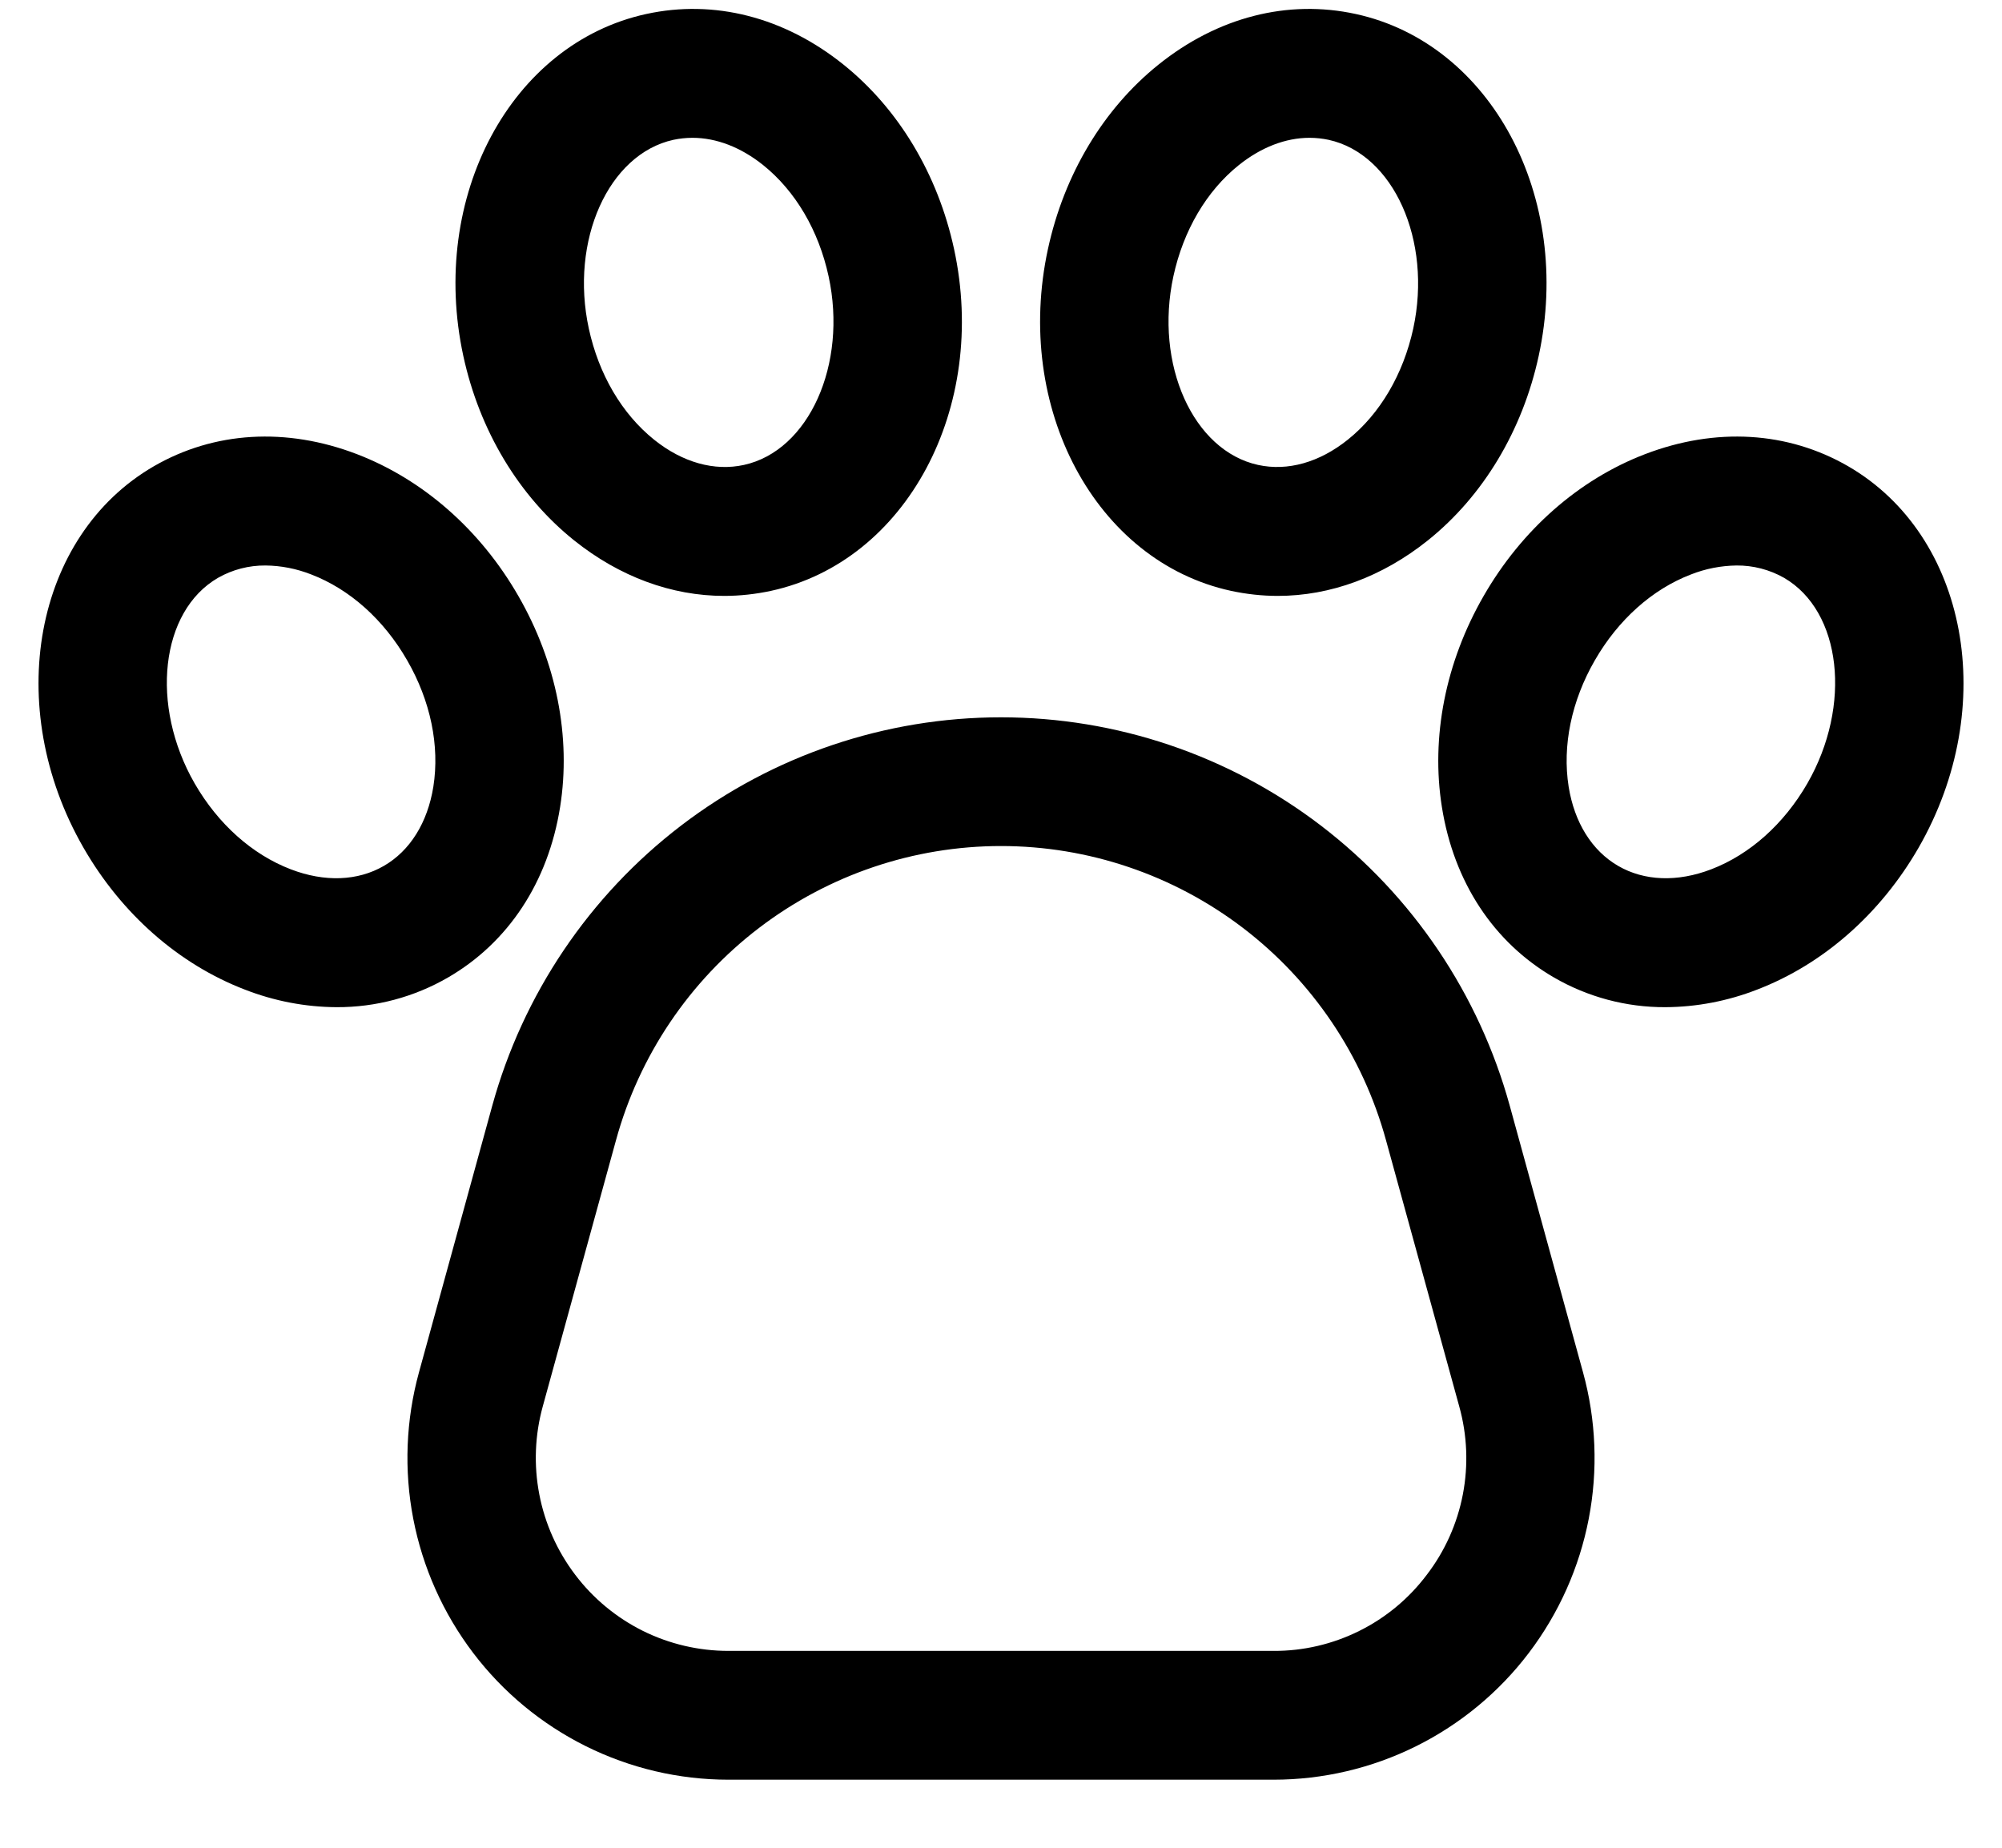 <svg width="26" height="24" viewBox="0 0 26 24" fill="none" xmlns="http://www.w3.org/2000/svg">
<path d="M19.608 14.365C19.209 12.914 18.346 11.634 17.153 10.722C15.959 9.81 14.5 9.317 13 9.317C11.5 9.317 10.041 9.81 8.847 10.722C7.654 11.634 6.791 12.914 6.392 14.365L5.442 17.822C5.271 18.443 5.245 19.095 5.367 19.727C5.489 20.36 5.755 20.955 6.144 21.468C6.532 21.98 7.034 22.395 7.609 22.681C8.184 22.967 8.818 23.116 9.46 23.116H16.54C17.182 23.116 17.816 22.967 18.391 22.681C18.966 22.395 19.468 21.98 19.856 21.468C20.245 20.955 20.511 20.36 20.633 19.727C20.755 19.095 20.729 18.443 20.558 17.822L19.608 14.365ZM18.53 20.454C18.298 20.763 17.997 21.013 17.652 21.184C17.306 21.356 16.926 21.445 16.54 21.443H9.46C9.074 21.443 8.694 21.354 8.349 21.183C8.004 21.011 7.703 20.762 7.47 20.454C7.237 20.147 7.077 19.79 7.004 19.41C6.931 19.031 6.946 18.64 7.049 18.267L8 14.81C8.301 13.711 8.954 12.743 9.857 12.053C10.761 11.363 11.865 10.989 13 10.989C14.135 10.989 15.239 11.363 16.143 12.053C17.046 12.743 17.699 13.711 18 14.81L18.951 18.267C19.055 18.64 19.071 19.031 18.998 19.411C18.925 19.79 18.765 20.148 18.53 20.454V20.454ZM7.274 10.483C7.419 9.573 7.227 8.6 6.732 7.741C6.238 6.881 5.493 6.228 4.636 5.899C3.718 5.547 2.781 5.603 1.998 6.056C0.441 6.958 0.031 9.181 1.085 11.012C1.579 11.871 2.323 12.525 3.181 12.854C3.561 13.002 3.964 13.08 4.372 13.082C4.88 13.084 5.379 12.951 5.819 12.696C6.602 12.242 7.119 11.457 7.274 10.483ZM5.628 10.218C5.553 10.685 5.325 11.051 4.985 11.247C4.645 11.444 4.216 11.46 3.776 11.291C3.275 11.099 2.832 10.703 2.528 10.176C1.945 9.162 2.083 7.938 2.832 7.505C3.02 7.398 3.233 7.343 3.449 7.345C3.652 7.347 3.852 7.387 4.041 7.461C4.542 7.653 4.985 8.049 5.288 8.577C5.592 9.104 5.712 9.687 5.628 10.218ZM7.455 7.018C8.047 7.492 8.723 7.74 9.406 7.74C9.611 7.74 9.815 7.717 10.015 7.674C11.772 7.291 12.838 5.298 12.39 3.233C12.18 2.264 11.67 1.413 10.953 0.838C10.185 0.222 9.276 -0.011 8.392 0.182C6.635 0.565 5.57 2.557 6.017 4.623C6.227 5.592 6.738 6.443 7.455 7.018ZM8.746 1.816C8.827 1.799 8.91 1.79 8.993 1.79C9.303 1.79 9.621 1.912 9.912 2.145C10.33 2.481 10.632 2.993 10.761 3.589C11.009 4.733 10.505 5.855 9.661 6.039C9.278 6.123 8.864 6.007 8.496 5.712C8.077 5.376 7.776 4.863 7.647 4.268C7.399 3.123 7.902 2.001 8.746 1.816ZM24.002 6.056C23.219 5.603 22.282 5.547 21.364 5.899C20.507 6.227 19.762 6.881 19.268 7.741C18.773 8.6 18.581 9.574 18.726 10.483C18.881 11.457 19.398 12.242 20.181 12.696C20.621 12.951 21.12 13.084 21.628 13.082C22.036 13.08 22.439 13.002 22.819 12.854C23.677 12.525 24.421 11.871 24.916 11.012C25.969 9.181 25.559 6.958 24.002 6.056ZM23.472 10.176C23.168 10.703 22.725 11.099 22.224 11.291C21.784 11.46 21.355 11.444 21.015 11.247C20.675 11.05 20.447 10.685 20.372 10.218C20.288 9.687 20.408 9.104 20.712 8.577C21.015 8.05 21.458 7.654 21.959 7.462C22.148 7.387 22.348 7.348 22.551 7.345C22.767 7.343 22.98 7.398 23.169 7.505C23.916 7.938 24.055 9.161 23.472 10.176ZM15.985 7.674C16.185 7.717 16.389 7.74 16.594 7.74C17.277 7.74 17.953 7.492 18.545 7.018C19.262 6.443 19.773 5.592 19.983 4.623C20.43 2.557 19.365 0.565 17.608 0.182C16.724 -0.011 15.815 0.222 15.047 0.838C14.33 1.413 13.82 2.264 13.61 3.233C13.162 5.298 14.228 7.291 15.985 7.674ZM15.239 3.588C15.368 2.993 15.67 2.48 16.088 2.145C16.379 1.912 16.697 1.79 17.007 1.79C17.09 1.79 17.173 1.799 17.254 1.816C18.098 2 18.601 3.123 18.354 4.267C18.224 4.862 17.923 5.375 17.504 5.711C17.136 6.006 16.723 6.123 16.339 6.039C15.495 5.855 14.991 4.733 15.239 3.588Z" fill="black"/>
</svg>
